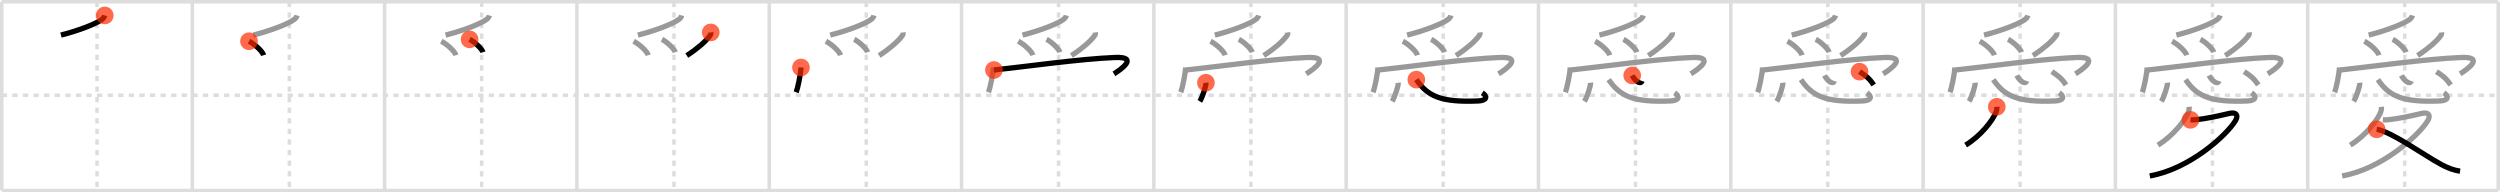 <svg width="1417px" height="109px" viewBox="0 0 1417 109" xmlns="http://www.w3.org/2000/svg" xmlns:xlink="http://www.w3.org/1999/xlink" xml:space="preserve" version="1.1"  baseProfile="full">
<line x1="1" y1="1" x2="1416" y2="1" style="stroke:#ddd;stroke-width:2" />
<line x1="1" y1="1" x2="1" y2="108" style="stroke:#ddd;stroke-width:2" />
<line x1="1" y1="108" x2="1416" y2="108" style="stroke:#ddd;stroke-width:2" />
<line x1="1416" y1="1" x2="1416" y2="108" style="stroke:#ddd;stroke-width:2" />
<line x1="109" y1="1" x2="109" y2="108" style="stroke:#ddd;stroke-width:2" />
<line x1="218" y1="1" x2="218" y2="108" style="stroke:#ddd;stroke-width:2" />
<line x1="327" y1="1" x2="327" y2="108" style="stroke:#ddd;stroke-width:2" />
<line x1="436" y1="1" x2="436" y2="108" style="stroke:#ddd;stroke-width:2" />
<line x1="545" y1="1" x2="545" y2="108" style="stroke:#ddd;stroke-width:2" />
<line x1="654" y1="1" x2="654" y2="108" style="stroke:#ddd;stroke-width:2" />
<line x1="763" y1="1" x2="763" y2="108" style="stroke:#ddd;stroke-width:2" />
<line x1="872" y1="1" x2="872" y2="108" style="stroke:#ddd;stroke-width:2" />
<line x1="981" y1="1" x2="981" y2="108" style="stroke:#ddd;stroke-width:2" />
<line x1="1090" y1="1" x2="1090" y2="108" style="stroke:#ddd;stroke-width:2" />
<line x1="1199" y1="1" x2="1199" y2="108" style="stroke:#ddd;stroke-width:2" />
<line x1="1308" y1="1" x2="1308" y2="108" style="stroke:#ddd;stroke-width:2" />
<line x1="1" y1="54" x2="1416" y2="54" style="stroke:#ddd;stroke-width:2;stroke-dasharray:3 3" />
<line x1="55" y1="1" x2="55" y2="108" style="stroke:#ddd;stroke-width:2;stroke-dasharray:3 3" />
<line x1="164" y1="1" x2="164" y2="108" style="stroke:#ddd;stroke-width:2;stroke-dasharray:3 3" />
<line x1="273" y1="1" x2="273" y2="108" style="stroke:#ddd;stroke-width:2;stroke-dasharray:3 3" />
<line x1="382" y1="1" x2="382" y2="108" style="stroke:#ddd;stroke-width:2;stroke-dasharray:3 3" />
<line x1="491" y1="1" x2="491" y2="108" style="stroke:#ddd;stroke-width:2;stroke-dasharray:3 3" />
<line x1="600" y1="1" x2="600" y2="108" style="stroke:#ddd;stroke-width:2;stroke-dasharray:3 3" />
<line x1="709" y1="1" x2="709" y2="108" style="stroke:#ddd;stroke-width:2;stroke-dasharray:3 3" />
<line x1="818" y1="1" x2="818" y2="108" style="stroke:#ddd;stroke-width:2;stroke-dasharray:3 3" />
<line x1="927" y1="1" x2="927" y2="108" style="stroke:#ddd;stroke-width:2;stroke-dasharray:3 3" />
<line x1="1036" y1="1" x2="1036" y2="108" style="stroke:#ddd;stroke-width:2;stroke-dasharray:3 3" />
<line x1="1145" y1="1" x2="1145" y2="108" style="stroke:#ddd;stroke-width:2;stroke-dasharray:3 3" />
<line x1="1254" y1="1" x2="1254" y2="108" style="stroke:#ddd;stroke-width:2;stroke-dasharray:3 3" />
<line x1="1363" y1="1" x2="1363" y2="108" style="stroke:#ddd;stroke-width:2;stroke-dasharray:3 3" />
<path d="M59.38,8.75c-0.21,0.82-0.79,1.64-1.47,2.17c-3.13,2.42-12.8,6.29-23.36,8.97" style="fill:none;stroke:black;stroke-width:3" />
<circle cx="59.38" cy="8.75" r="5" stroke-width="0" fill="#FF2A00" opacity="0.7" />
<path d="M168.38,8.75c-0.21,0.82-0.79,1.64-1.47,2.17c-3.13,2.42-12.8,6.29-23.36,8.97" style="fill:none;stroke:#999;stroke-width:3" />
<path d="M141.12,23.38c3.07,1.58,7.54,5.46,8.31,7.92" style="fill:none;stroke:black;stroke-width:3" />
<circle cx="141.12" cy="23.38" r="5" stroke-width="0" fill="#FF2A00" opacity="0.7" />
<path d="M277.38,8.75c-0.21,0.82-0.79,1.64-1.47,2.17c-3.13,2.42-12.8,6.29-23.36,8.97" style="fill:none;stroke:#999;stroke-width:3" />
<path d="M250.12,23.38c3.07,1.58,7.54,5.46,8.31,7.92" style="fill:none;stroke:#999;stroke-width:3" />
<path d="M266.17,22.31c2.68,1.28,6.93,5.28,7.6,7.28" style="fill:none;stroke:black;stroke-width:3" />
<circle cx="266.17" cy="22.31" r="5" stroke-width="0" fill="#FF2A00" opacity="0.7" />
<path d="M386.38,8.75c-0.21,0.82-0.79,1.64-1.47,2.17c-3.13,2.42-12.8,6.29-23.36,8.97" style="fill:none;stroke:#999;stroke-width:3" />
<path d="M359.12,23.38c3.07,1.58,7.54,5.46,8.31,7.92" style="fill:none;stroke:#999;stroke-width:3" />
<path d="M375.17,22.31c2.68,1.28,6.93,5.28,7.6,7.28" style="fill:none;stroke:#999;stroke-width:3" />
<path d="M402.86,18.37c0.12,0.96-0.09,1.34-0.68,2.14c-2.05,2.78-6.53,6.83-12.91,10.99" style="fill:none;stroke:black;stroke-width:3" />
<circle cx="402.86" cy="18.37" r="5" stroke-width="0" fill="#FF2A00" opacity="0.7" />
<path d="M495.38,8.75c-0.21,0.82-0.79,1.64-1.47,2.17c-3.13,2.42-12.8,6.29-23.36,8.97" style="fill:none;stroke:#999;stroke-width:3" />
<path d="M468.12,23.38c3.07,1.58,7.54,5.46,8.31,7.92" style="fill:none;stroke:#999;stroke-width:3" />
<path d="M484.17,22.31c2.68,1.28,6.93,5.28,7.6,7.28" style="fill:none;stroke:#999;stroke-width:3" />
<path d="M511.86,18.37c0.12,0.96-0.09,1.34-0.68,2.14c-2.05,2.78-6.53,6.83-12.91,10.99" style="fill:none;stroke:#999;stroke-width:3" />
<path d="M453.99,38.24c-0.1,3.62-1.86,11.86-2.72,14.08" style="fill:none;stroke:black;stroke-width:3" />
<circle cx="453.99" cy="38.24" r="5" stroke-width="0" fill="#FF2A00" opacity="0.7" />
<path d="M604.38,8.75c-0.21,0.82-0.79,1.64-1.47,2.17c-3.13,2.42-12.8,6.29-23.36,8.97" style="fill:none;stroke:#999;stroke-width:3" />
<path d="M577.12,23.38c3.07,1.58,7.54,5.46,8.31,7.92" style="fill:none;stroke:#999;stroke-width:3" />
<path d="M593.17,22.31c2.68,1.28,6.93,5.28,7.6,7.28" style="fill:none;stroke:#999;stroke-width:3" />
<path d="M620.86,18.37c0.12,0.96-0.09,1.34-0.68,2.14c-2.05,2.78-6.53,6.83-12.91,10.99" style="fill:none;stroke:#999;stroke-width:3" />
<path d="M562.99,38.24c-0.1,3.62-1.86,11.86-2.72,14.08" style="fill:none;stroke:#999;stroke-width:3" />
<path d="M563.36,39.68c18.14-1.93,48.77-6.31,68.68-7.1c13.73-0.55,3.22,6.92-0.68,9.26" style="fill:none;stroke:black;stroke-width:3" />
<circle cx="563.36" cy="39.68" r="5" stroke-width="0" fill="#FF2A00" opacity="0.7" />
<path d="M713.38,8.75c-0.21,0.82-0.79,1.64-1.47,2.17c-3.13,2.42-12.8,6.29-23.36,8.97" style="fill:none;stroke:#999;stroke-width:3" />
<path d="M686.12,23.38c3.07,1.58,7.54,5.46,8.31,7.92" style="fill:none;stroke:#999;stroke-width:3" />
<path d="M702.17,22.31c2.68,1.28,6.93,5.28,7.6,7.28" style="fill:none;stroke:#999;stroke-width:3" />
<path d="M729.86,18.37c0.12,0.96-0.09,1.34-0.68,2.14c-2.05,2.78-6.53,6.83-12.91,10.99" style="fill:none;stroke:#999;stroke-width:3" />
<path d="M671.99,38.24c-0.1,3.62-1.86,11.86-2.72,14.08" style="fill:none;stroke:#999;stroke-width:3" />
<path d="M672.36,39.68c18.14-1.93,48.77-6.31,68.68-7.1c13.73-0.55,3.22,6.92-0.68,9.26" style="fill:none;stroke:#999;stroke-width:3" />
<path d="M683.53,46.89c0.19,1.49-1.93,8.08-3.47,10.57" style="fill:none;stroke:black;stroke-width:3" />
<circle cx="683.53" cy="46.89" r="5" stroke-width="0" fill="#FF2A00" opacity="0.7" />
<path d="M822.38,8.75c-0.21,0.82-0.79,1.64-1.47,2.17c-3.13,2.42-12.8,6.29-23.36,8.97" style="fill:none;stroke:#999;stroke-width:3" />
<path d="M795.12,23.38c3.07,1.58,7.54,5.46,8.31,7.92" style="fill:none;stroke:#999;stroke-width:3" />
<path d="M811.17,22.31c2.68,1.28,6.93,5.28,7.6,7.28" style="fill:none;stroke:#999;stroke-width:3" />
<path d="M838.86,18.37c0.12,0.96-0.09,1.34-0.68,2.14c-2.05,2.78-6.53,6.83-12.91,10.99" style="fill:none;stroke:#999;stroke-width:3" />
<path d="M780.99,38.24c-0.1,3.62-1.86,11.86-2.72,14.08" style="fill:none;stroke:#999;stroke-width:3" />
<path d="M781.36,39.68c18.14-1.93,48.77-6.31,68.68-7.1c13.73-0.55,3.22,6.92-0.68,9.26" style="fill:none;stroke:#999;stroke-width:3" />
<path d="M792.53,46.89c0.19,1.49-1.93,8.08-3.47,10.57" style="fill:none;stroke:#999;stroke-width:3" />
<path d="M802.78,45.13c6.35,9.25,13.6,13,34.98,12.1c5.32-0.22,5.31-2.72,2.4-4.63" style="fill:none;stroke:black;stroke-width:3" />
<circle cx="802.78" cy="45.13" r="5" stroke-width="0" fill="#FF2A00" opacity="0.7" />
<path d="M931.38,8.75c-0.21,0.82-0.79,1.64-1.47,2.17c-3.13,2.42-12.8,6.29-23.36,8.97" style="fill:none;stroke:#999;stroke-width:3" />
<path d="M904.12,23.38c3.07,1.58,7.54,5.46,8.31,7.92" style="fill:none;stroke:#999;stroke-width:3" />
<path d="M920.17,22.31c2.68,1.28,6.93,5.28,7.6,7.28" style="fill:none;stroke:#999;stroke-width:3" />
<path d="M947.86,18.37c0.12,0.96-0.09,1.34-0.68,2.14c-2.05,2.78-6.53,6.83-12.91,10.99" style="fill:none;stroke:#999;stroke-width:3" />
<path d="M889.99,38.24c-0.1,3.62-1.86,11.86-2.72,14.08" style="fill:none;stroke:#999;stroke-width:3" />
<path d="M890.36,39.68c18.14-1.93,48.77-6.31,68.68-7.1c13.73-0.55,3.22,6.92-0.68,9.26" style="fill:none;stroke:#999;stroke-width:3" />
<path d="M901.53,46.89c0.19,1.49-1.93,8.08-3.47,10.57" style="fill:none;stroke:#999;stroke-width:3" />
<path d="M911.78,45.13c6.35,9.25,13.6,13,34.98,12.1c5.32-0.22,5.31-2.72,2.4-4.63" style="fill:none;stroke:#999;stroke-width:3" />
<path d="M925.13,42.75c1.49,3,4.72,5.55,5.58,3.13" style="fill:none;stroke:black;stroke-width:3" />
<circle cx="925.13" cy="42.75" r="5" stroke-width="0" fill="#FF2A00" opacity="0.7" />
<path d="M1040.38,8.75c-0.21,0.82-0.79,1.64-1.47,2.17c-3.13,2.42-12.8,6.29-23.36,8.97" style="fill:none;stroke:#999;stroke-width:3" />
<path d="M1013.12,23.38c3.07,1.58,7.54,5.46,8.31,7.92" style="fill:none;stroke:#999;stroke-width:3" />
<path d="M1029.17,22.31c2.68,1.28,6.93,5.28,7.6,7.28" style="fill:none;stroke:#999;stroke-width:3" />
<path d="M1056.86,18.37c0.12,0.96-0.09,1.34-0.68,2.14c-2.05,2.78-6.53,6.83-12.91,10.99" style="fill:none;stroke:#999;stroke-width:3" />
<path d="M998.99,38.24c-0.1,3.62-1.86,11.86-2.72,14.08" style="fill:none;stroke:#999;stroke-width:3" />
<path d="M999.36,39.68c18.14-1.93,48.77-6.31,68.68-7.1c13.73-0.55,3.22,6.92-0.68,9.26" style="fill:none;stroke:#999;stroke-width:3" />
<path d="M1010.53,46.89c0.19,1.49-1.93,8.08-3.47,10.57" style="fill:none;stroke:#999;stroke-width:3" />
<path d="M1020.78,45.13c6.35,9.25,13.6,13,34.98,12.1c5.32-0.22,5.31-2.72,2.4-4.63" style="fill:none;stroke:#999;stroke-width:3" />
<path d="M1034.13,42.75c1.49,3,4.72,5.55,5.58,3.13" style="fill:none;stroke:#999;stroke-width:3" />
<path d="M1053.97,40.61c3.28,2.14,5.4,3.51,8.03,7.55" style="fill:none;stroke:black;stroke-width:3" />
<circle cx="1053.97" cy="40.61" r="5" stroke-width="0" fill="#FF2A00" opacity="0.7" />
<path d="M1149.38,8.75c-0.21,0.82-0.79,1.64-1.47,2.17c-3.13,2.42-12.8,6.29-23.36,8.97" style="fill:none;stroke:#999;stroke-width:3" />
<path d="M1122.12,23.38c3.07,1.58,7.54,5.46,8.31,7.92" style="fill:none;stroke:#999;stroke-width:3" />
<path d="M1138.17,22.31c2.68,1.28,6.93,5.28,7.6,7.28" style="fill:none;stroke:#999;stroke-width:3" />
<path d="M1165.86,18.37c0.12,0.96-0.09,1.34-0.68,2.14c-2.05,2.78-6.53,6.83-12.91,10.99" style="fill:none;stroke:#999;stroke-width:3" />
<path d="M1107.99,38.24c-0.1,3.62-1.86,11.86-2.72,14.08" style="fill:none;stroke:#999;stroke-width:3" />
<path d="M1108.36,39.68c18.14-1.93,48.77-6.31,68.68-7.1c13.73-0.55,3.22,6.92-0.68,9.26" style="fill:none;stroke:#999;stroke-width:3" />
<path d="M1119.53,46.89c0.19,1.49-1.93,8.08-3.47,10.57" style="fill:none;stroke:#999;stroke-width:3" />
<path d="M1129.78,45.13c6.35,9.25,13.6,13,34.98,12.1c5.32-0.22,5.31-2.72,2.4-4.63" style="fill:none;stroke:#999;stroke-width:3" />
<path d="M1143.13,42.75c1.49,3,4.72,5.55,5.58,3.13" style="fill:none;stroke:#999;stroke-width:3" />
<path d="M1162.97,40.61c3.28,2.14,5.4,3.51,8.03,7.55" style="fill:none;stroke:#999;stroke-width:3" />
<path d="M1131.78,60.53c0.11,1.11-0.05,2.08-0.47,3.12c-1.89,4.68-8.45,13.22-17.19,18.6" style="fill:none;stroke:black;stroke-width:3" />
<circle cx="1131.78" cy="60.53" r="5" stroke-width="0" fill="#FF2A00" opacity="0.7" />
<path d="M1258.38,8.75c-0.21,0.82-0.79,1.64-1.47,2.17c-3.13,2.42-12.8,6.29-23.36,8.97" style="fill:none;stroke:#999;stroke-width:3" />
<path d="M1231.12,23.38c3.07,1.58,7.54,5.46,8.31,7.92" style="fill:none;stroke:#999;stroke-width:3" />
<path d="M1247.17,22.31c2.68,1.28,6.93,5.28,7.6,7.28" style="fill:none;stroke:#999;stroke-width:3" />
<path d="M1274.86,18.37c0.12,0.96-0.09,1.34-0.68,2.14c-2.05,2.78-6.53,6.83-12.91,10.99" style="fill:none;stroke:#999;stroke-width:3" />
<path d="M1216.99,38.24c-0.1,3.62-1.86,11.86-2.72,14.08" style="fill:none;stroke:#999;stroke-width:3" />
<path d="M1217.36,39.68c18.14-1.93,48.77-6.31,68.68-7.1c13.73-0.55,3.22,6.92-0.68,9.26" style="fill:none;stroke:#999;stroke-width:3" />
<path d="M1228.53,46.89c0.19,1.49-1.93,8.08-3.47,10.57" style="fill:none;stroke:#999;stroke-width:3" />
<path d="M1238.78,45.13c6.35,9.25,13.6,13,34.98,12.1c5.32-0.22,5.31-2.72,2.4-4.63" style="fill:none;stroke:#999;stroke-width:3" />
<path d="M1252.13,42.75c1.49,3,4.72,5.55,5.58,3.13" style="fill:none;stroke:#999;stroke-width:3" />
<path d="M1271.97,40.61c3.28,2.14,5.4,3.51,8.03,7.55" style="fill:none;stroke:#999;stroke-width:3" />
<path d="M1240.78,60.53c0.11,1.11-0.05,2.08-0.47,3.12c-1.89,4.68-8.45,13.22-17.19,18.6" style="fill:none;stroke:#999;stroke-width:3" />
<path d="M1241.58,67.93c0.4,0.03,2.1,0.04,3.24-0.08c5.8-0.6,12.43-2.1,18.93-3.6c3.61-0.83,5.25,1,3.25,4.25c-4.94,8.02-25.58,27.16-48.5,31.22" style="fill:none;stroke:black;stroke-width:3" />
<circle cx="1241.58" cy="67.93" r="5" stroke-width="0" fill="#FF2A00" opacity="0.7" />
<path d="M1367.38,8.75c-0.21,0.82-0.79,1.64-1.47,2.17c-3.13,2.42-12.8,6.29-23.36,8.97" style="fill:none;stroke:#999;stroke-width:3" />
<path d="M1340.12,23.38c3.07,1.58,7.54,5.46,8.31,7.92" style="fill:none;stroke:#999;stroke-width:3" />
<path d="M1356.17,22.31c2.68,1.28,6.93,5.28,7.6,7.28" style="fill:none;stroke:#999;stroke-width:3" />
<path d="M1383.86,18.37c0.12,0.96-0.09,1.34-0.68,2.14c-2.05,2.78-6.53,6.83-12.91,10.99" style="fill:none;stroke:#999;stroke-width:3" />
<path d="M1325.99,38.24c-0.1,3.62-1.86,11.86-2.72,14.08" style="fill:none;stroke:#999;stroke-width:3" />
<path d="M1326.36,39.68c18.14-1.93,48.77-6.31,68.68-7.1c13.73-0.55,3.22,6.92-0.68,9.26" style="fill:none;stroke:#999;stroke-width:3" />
<path d="M1337.53,46.89c0.19,1.49-1.93,8.08-3.47,10.57" style="fill:none;stroke:#999;stroke-width:3" />
<path d="M1347.78,45.13c6.35,9.25,13.6,13,34.98,12.1c5.32-0.22,5.31-2.72,2.4-4.63" style="fill:none;stroke:#999;stroke-width:3" />
<path d="M1361.13,42.75c1.49,3,4.72,5.55,5.58,3.13" style="fill:none;stroke:#999;stroke-width:3" />
<path d="M1380.97,40.61c3.28,2.14,5.4,3.51,8.03,7.55" style="fill:none;stroke:#999;stroke-width:3" />
<path d="M1349.78,60.53c0.11,1.11-0.05,2.08-0.47,3.12c-1.89,4.68-8.45,13.22-17.19,18.6" style="fill:none;stroke:#999;stroke-width:3" />
<path d="M1350.58,67.93c0.4,0.03,2.1,0.04,3.24-0.08c5.8-0.6,12.43-2.1,18.93-3.6c3.61-0.83,5.25,1,3.25,4.25c-4.94,8.02-25.58,27.16-48.5,31.22" style="fill:none;stroke:#999;stroke-width:3" />
<path d="M1347.1,73.3c8.4,1.32,25.91,14.1,36.4,19.82C1386.94,95,1390.46,96.47,1394.38,97" style="fill:none;stroke:black;stroke-width:3" />
<circle cx="1347.1" cy="73.3" r="5" stroke-width="0" fill="#FF2A00" opacity="0.7" />
</svg>